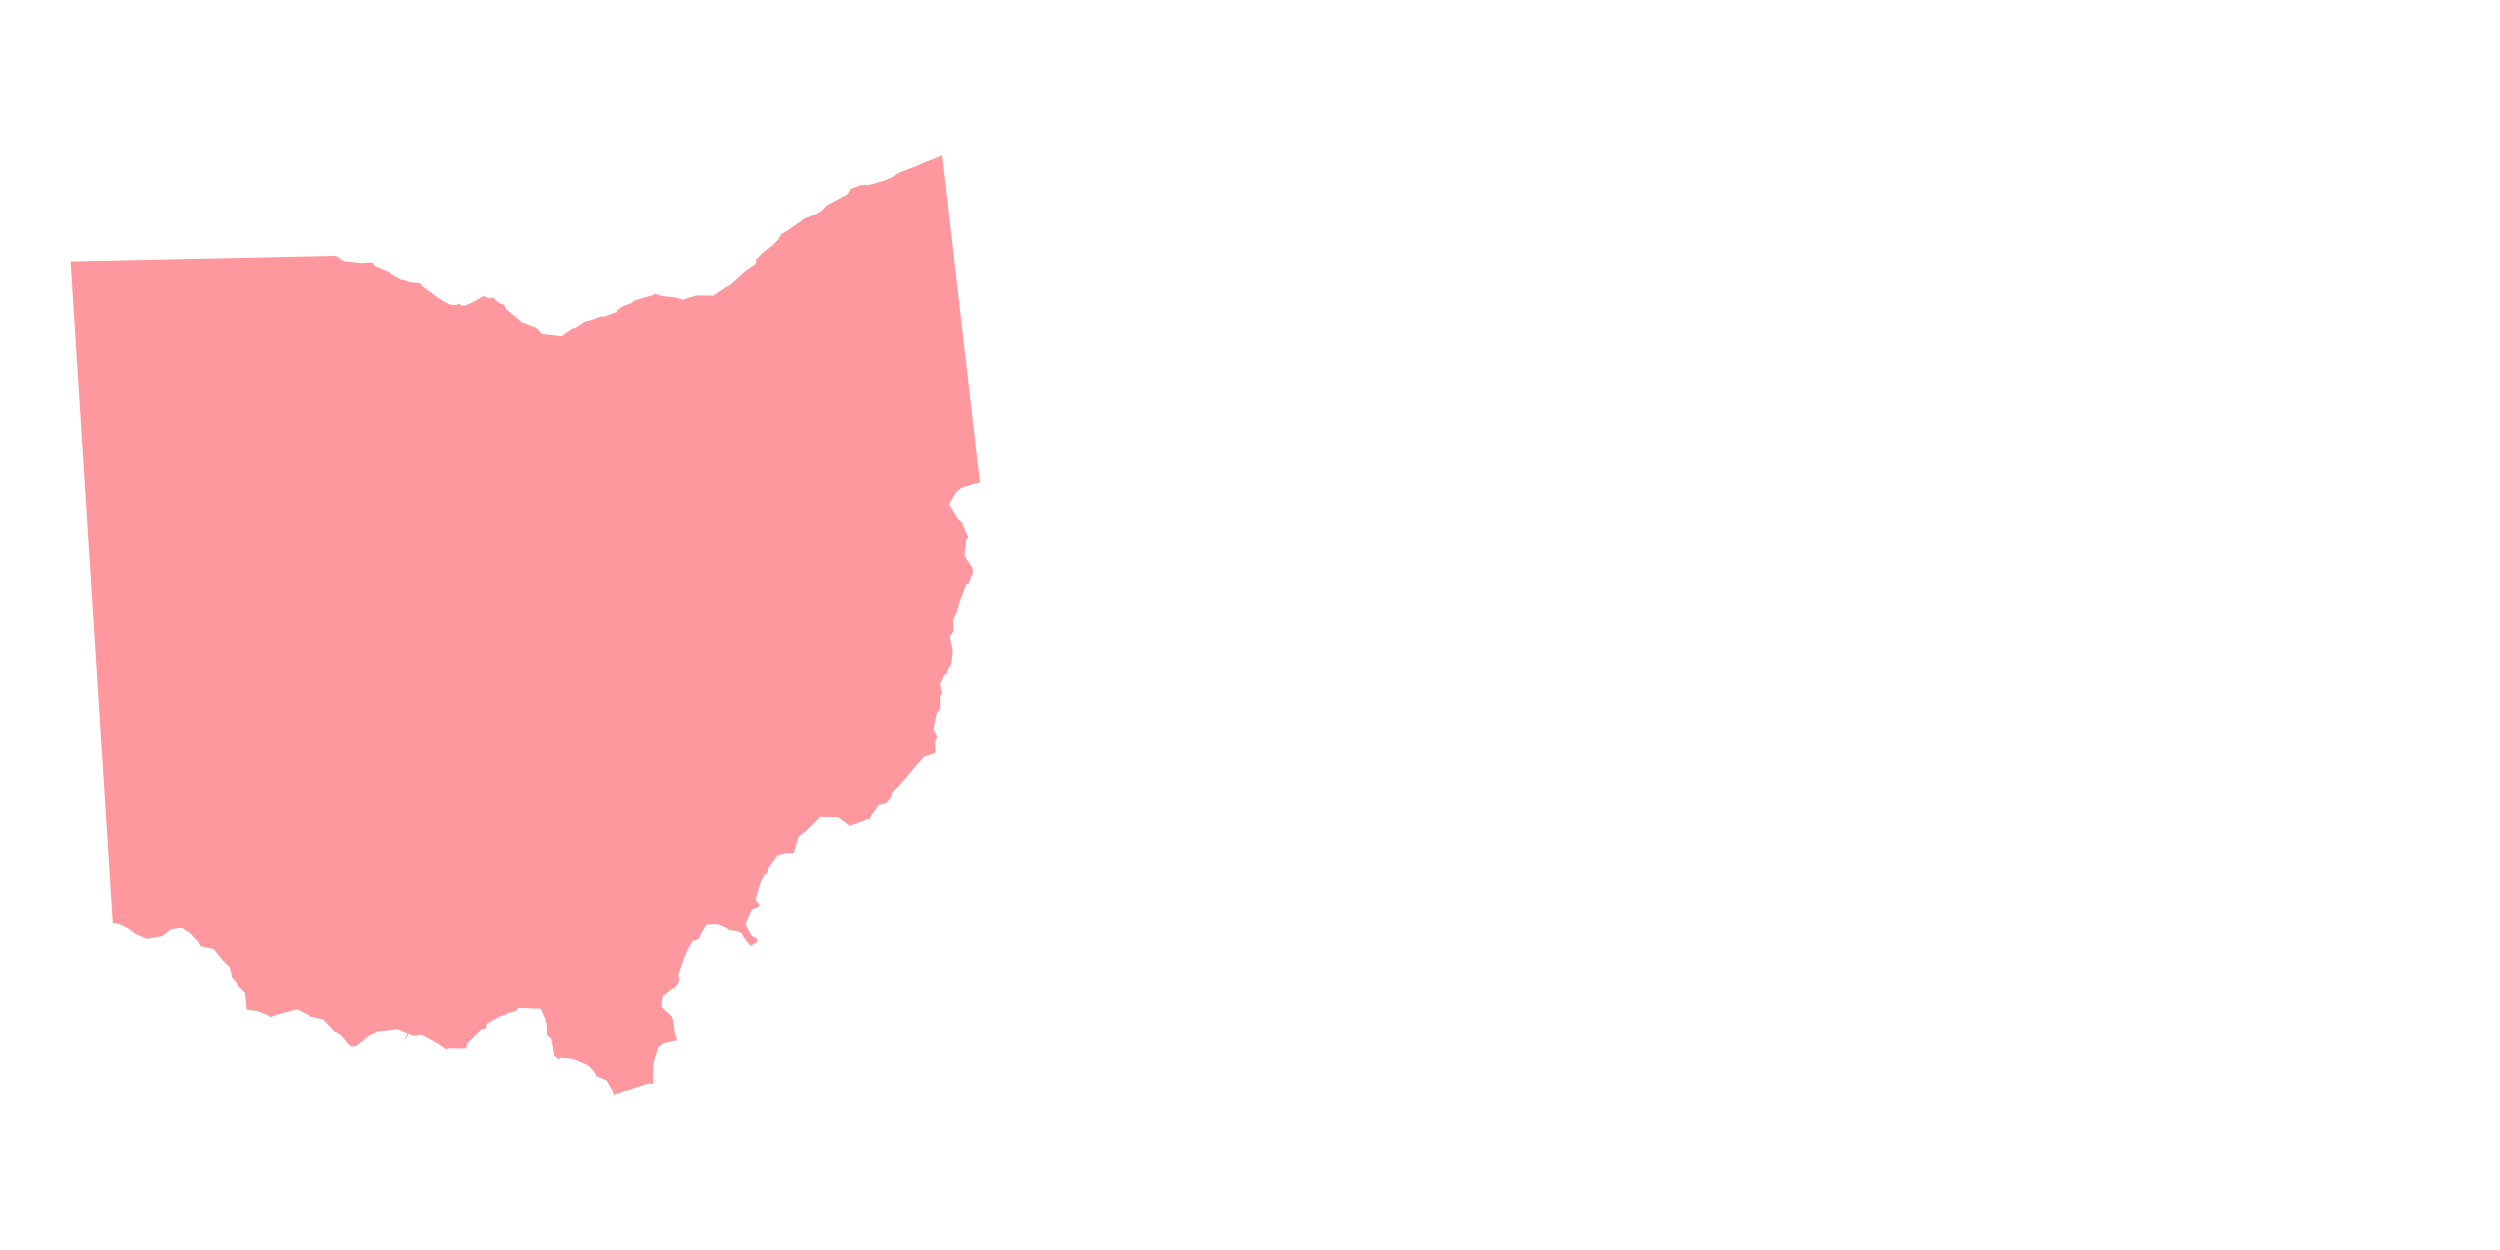 <?xml version="1.0" encoding="utf-8"?>
<!-- Generator: Adobe Illustrator 23.0.1, SVG Export Plug-In . SVG Version: 6.00 Build 0)  -->
<svg version="1.1" id="Layer_1" xmlns="http://www.w3.org/2000/svg" xmlns:xlink="http://www.w3.org/1999/xlink" x="0px" y="0px"
	 viewBox="0 0 500 250" style="enable-background:new 0 0 500 250;" xml:space="preserve">
<style type="text/css">
	.st0{opacity:0.75;fill:#FF767D;enable-background:new    ;}
</style>
<polygon class="st0" points="92.822,61.195 92.524,61.162 91.667,60.768 91.337,61.033 89.852,60.872 87.868,59.754 86.481,58.701 
	84.529,57.285 84.266,56.958 84.001,56.626 81.92,56.4 80.765,55.972 80.467,55.94 80.172,55.908 78.188,54.79 77.922,54.462 
	75.049,53.247 74.521,52.59 73.925,52.524 72.408,52.658 68.842,52.271 67.156,51.184 14.126,52.323 22.566,184.613 23.753,184.742 
	26.032,185.893 26.298,186.223 27.423,186.946 29.436,187.766 32.506,187.198 34.152,185.875 36.295,185.508 37.981,186.592 
	39.602,188.271 40.101,189.229 42.74,189.818 44.329,191.792 44.595,192.123 45.95,193.474 46.382,195.023 46.349,195.321 
	47.409,196.638 47.643,197.263 48.998,198.615 49.268,201.651 49.534,201.979 49.832,202.012 50.127,202.044 51.317,202.173 
	53.628,203.028 53.894,203.355 54.189,203.388 55.443,202.924 56.993,202.493 59.466,201.86 61.745,203.01 62.011,203.338 
	62.309,203.371 64.653,203.927 66.537,205.937 66.803,206.264 67.662,206.66 68.223,207.021 69.812,208.999 70.11,209.032 
	70.077,209.327 71.297,209.161 73.934,207.041 75.516,206.311 77.033,206.178 79.474,205.842 81.49,206.663 80.703,208.381 
	81.786,206.695 82.35,207.055 83.241,207.153 83.867,206.922 84.46,206.986 87.864,208.86 89.252,209.913 89.582,209.646 
	92.882,209.708 93.213,209.442 93.508,209.474 93.277,208.849 96.308,205.872 97.229,205.671 97.326,204.779 100.525,203.021 
	100.823,203.055 101.779,202.558 103.328,202.127 103.689,201.564 108.178,201.753 109.141,203.961 109.339,204.883 
	109.411,206.997 110.238,207.688 110.805,210.757 110.773,211.053 111.6,211.746 111.895,211.778 112.226,211.512 114.602,211.771 
	117.477,212.986 118.567,214.007 118.832,214.337 119.329,215.294 121.345,216.114 122.604,218.354 122.837,218.982 
	123.463,218.749 125.342,218.051 125.641,218.084 126.892,217.62 129.696,216.721 129.994,216.754 130.587,216.819 130.71,212.924 
	130.775,212.329 131.694,209.424 132.022,209.158 132.682,208.63 135.451,208.029 134.987,206.775 134.653,204.334 134.685,204.039 
	134.419,203.708 134.452,203.41 132.27,201.368 132.496,199.291 134.473,197.702 134.769,197.734 135.462,196.907 135.854,196.048 
	135.688,194.829 136.572,192.22 137.393,190.202 138.51,188.222 139.765,187.756 139.797,187.46 141.275,184.915 143.09,184.811 
	143.686,184.876 145.404,185.666 145.965,186.026 146.559,186.09 147.152,186.156 148.309,186.583 148.806,187.539 149.866,188.855 
	150.131,189.186 151.415,188.424 151.48,187.83 150.358,187.108 150.092,186.777 149.097,184.865 150.312,181.992 151.896,181.263 
	151.663,180.633 151.134,179.976 152.116,176.475 152.871,175.055 153.529,174.526 153.626,173.635 155.405,171.123 
	156.954,170.691 158.77,170.587 159.719,167.383 160.049,167.118 161.366,166.061 162.717,164.702 164.068,163.347 167.664,163.438 
	169.615,164.854 169.878,165.184 170.506,164.951 173.638,163.789 173.936,163.822 174.331,162.963 175.744,161.011 
	177.294,160.579 177.987,159.753 178.347,159.192 178.412,158.598 180.454,156.413 181.837,154.76 182.527,153.936 183.218,153.109 
	184.932,151.189 185.227,151.222 187.107,150.525 187.14,150.227 187.038,148.415 187.463,147.257 186.701,145.971 187.355,142.736 
	187.718,142.174 188.045,141.909 188.041,139.202 188.401,138.641 188.002,136.794 188.79,135.075 189.448,134.547 189.512,133.952 
	190.238,132.829 190.4,131.344 190.432,131.046 190.529,130.154 189.929,127.385 190.652,126.26 190.684,125.963 190.58,124.146 
	191.007,122.993 191.37,122.431 191.892,120.382 193.139,117.213 193.172,116.914 193.8,116.684 194.257,115.229 194.62,114.667 
	194.452,113.445 194.188,113.118 192.895,111.174 192.992,110.282 193.089,109.39 193.251,107.906 193.581,107.639 193.613,107.344 
	193.117,106.388 192.651,105.134 192.42,104.508 191.593,103.815 189.804,100.917 190.561,99.494 191.284,98.372 192.273,97.577 
	195.076,96.679 195.372,96.712 196,96.481 188.398,31.019 186.816,31.749 184.936,32.445 183.354,33.175 180.22,34.336 
	179.264,34.835 178.606,35.364 177.024,36.095 173.922,36.959 172.107,37.062 170.227,37.758 169.504,38.883 165.352,41.138 
	164.331,42.227 163.045,42.988 162.747,42.957 160.869,43.653 160.209,44.182 157.606,46.004 156.319,46.766 155.597,47.889 
	154.576,48.981 153.587,49.775 152.599,50.569 151.25,51.925 151.153,52.816 148.878,54.373 146.541,56.523 145.88,57.051 
	144.924,57.55 144.596,57.813 142.651,59.106 139.65,59.078 139.352,59.046 136.548,59.944 135.095,59.486 132.421,59.194 
	130.968,58.736 130.638,59 129.089,59.431 126.911,60.097 126.253,60.627 124.998,61.091 124.373,61.324 123.384,62.119 
	123.352,62.414 120.846,63.345 120.253,63.28 118.373,63.977 116.823,64.41 116.493,64.675 114.879,65.701 114.581,65.668 
	112.306,67.225 108.445,66.803 107.089,65.455 106.791,65.423 104.778,64.601 104.479,64.567 102.826,63.187 101.173,61.803 
	100.942,61.177 100.676,60.847 100.083,60.782 98.429,59.401 98.099,59.664 97.801,59.632 96.646,59.208 95.032,60.232 "/>
</svg>

